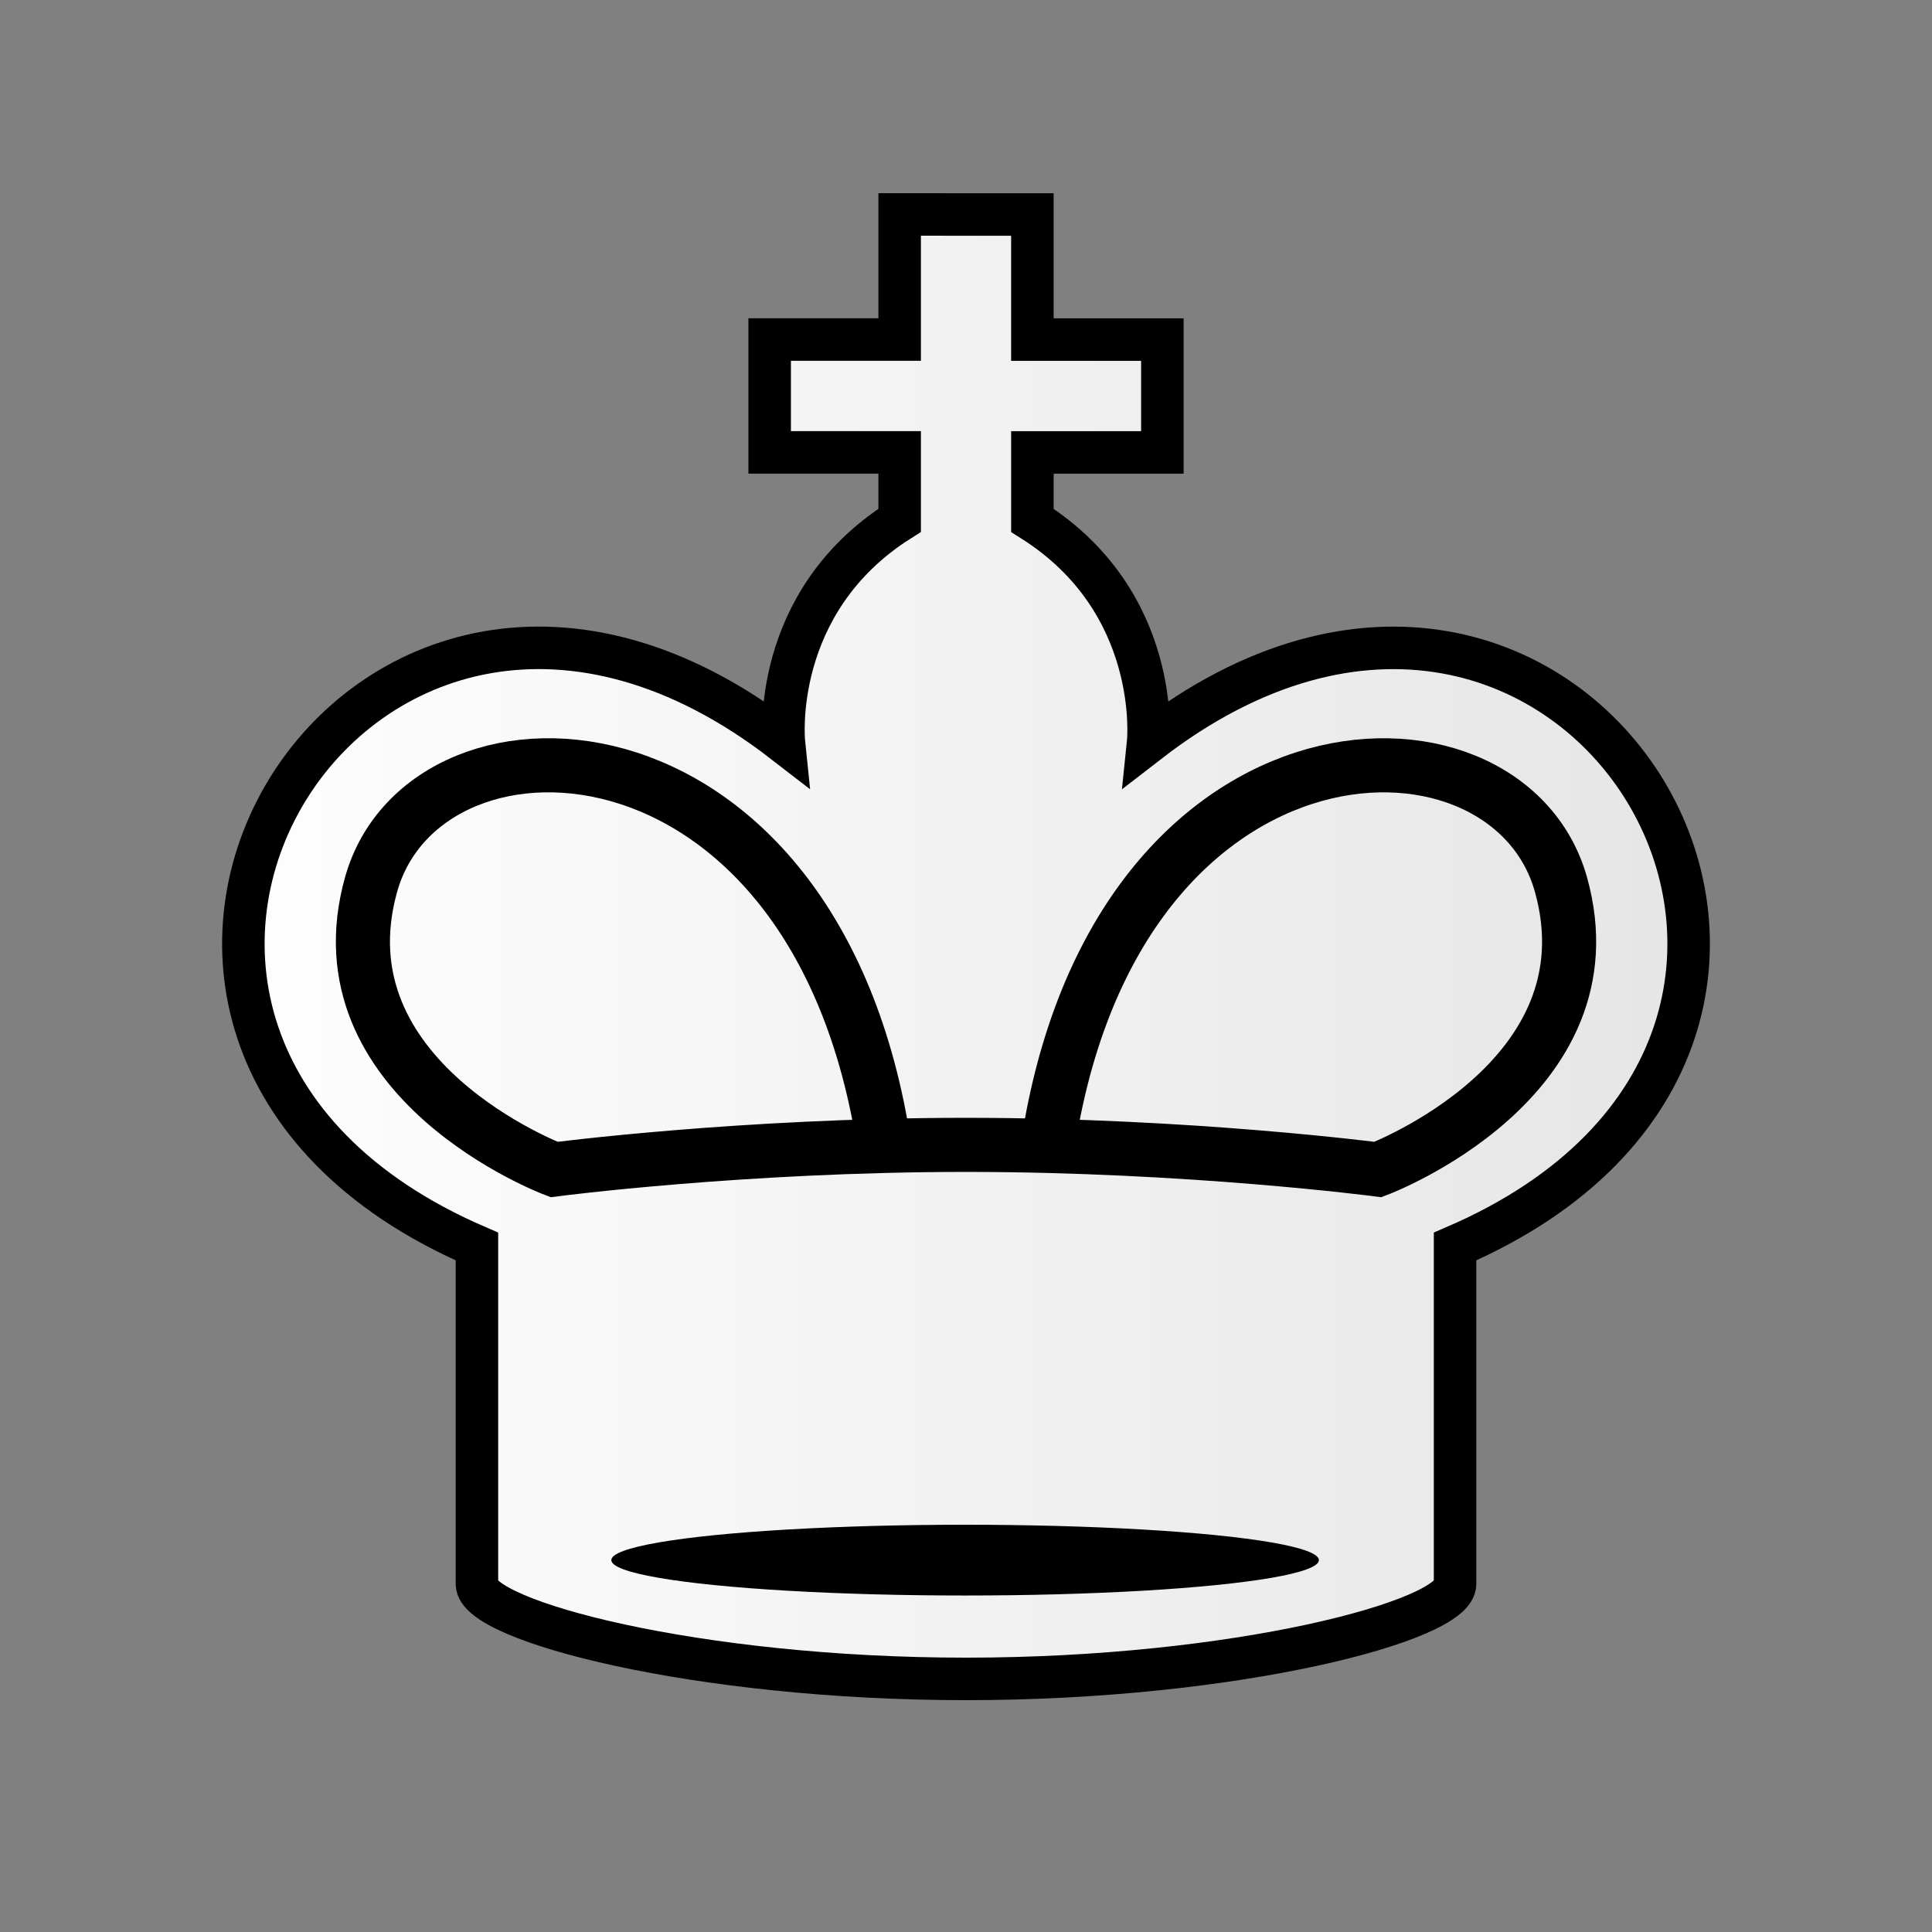 <svg width="50mm" height="50mm" clip-rule="evenodd" fill-rule="evenodd" image-rendering="optimizeQuality" shape-rendering="geometricPrecision" text-rendering="geometricPrecision" viewBox="0 0 50 50" xmlns="http://www.w3.org/2000/svg"><rect x="0" y="0" width="50" height="50" fill="#808080" stroke="none"/><defs><linearGradient id="a" x1="2986.4" x2="3128.4" y1="1623.8" y2="1623.8" gradientTransform="matrix(.271 0 0 .272 -804.81 -417.45)" gradientUnits="userSpaceOnUse"><stop stop-color="#fff" offset="0"/><stop stop-color="#e6e6e6" offset="1"/></linearGradient></defs><path d="M23.283 5.55v3.238h-3.364v2.92h3.364v1.758c-3.368 2.127-2.996 5.74-2.996 5.74C9.278 10.69-.385 26.77 12.343 32.26v8.734c0 .95 5.667 2.456 12.657 2.456s12.657-1.506 12.657-2.456V32.26c12.728-5.49 3.066-21.569-7.943-13.053 0 0 .372-3.613-2.996-5.74v-1.758h3.364v-2.92h-3.364V5.551h-1.717z" fill="url(#a)" stroke="#000" stroke-width="1.1"/><ellipse class="st15" transform="matrix(.285 0 0 .322 4.72 -1.98)" cx="71.077" cy="131.54" rx="32.126" ry="2.844"/><path d="M27.032 30.267c1.49-12.102 11.943-12.441 13.364-7.38 1.42 5.062-4.736 7.38-4.736 7.38s-4.875-.638-10.66-.638-10.66.638-10.66.638-6.156-2.318-4.735-7.38 11.874-4.722 13.364 7.38" fill="none" stroke="#000" stroke-width="1.4"/></svg>